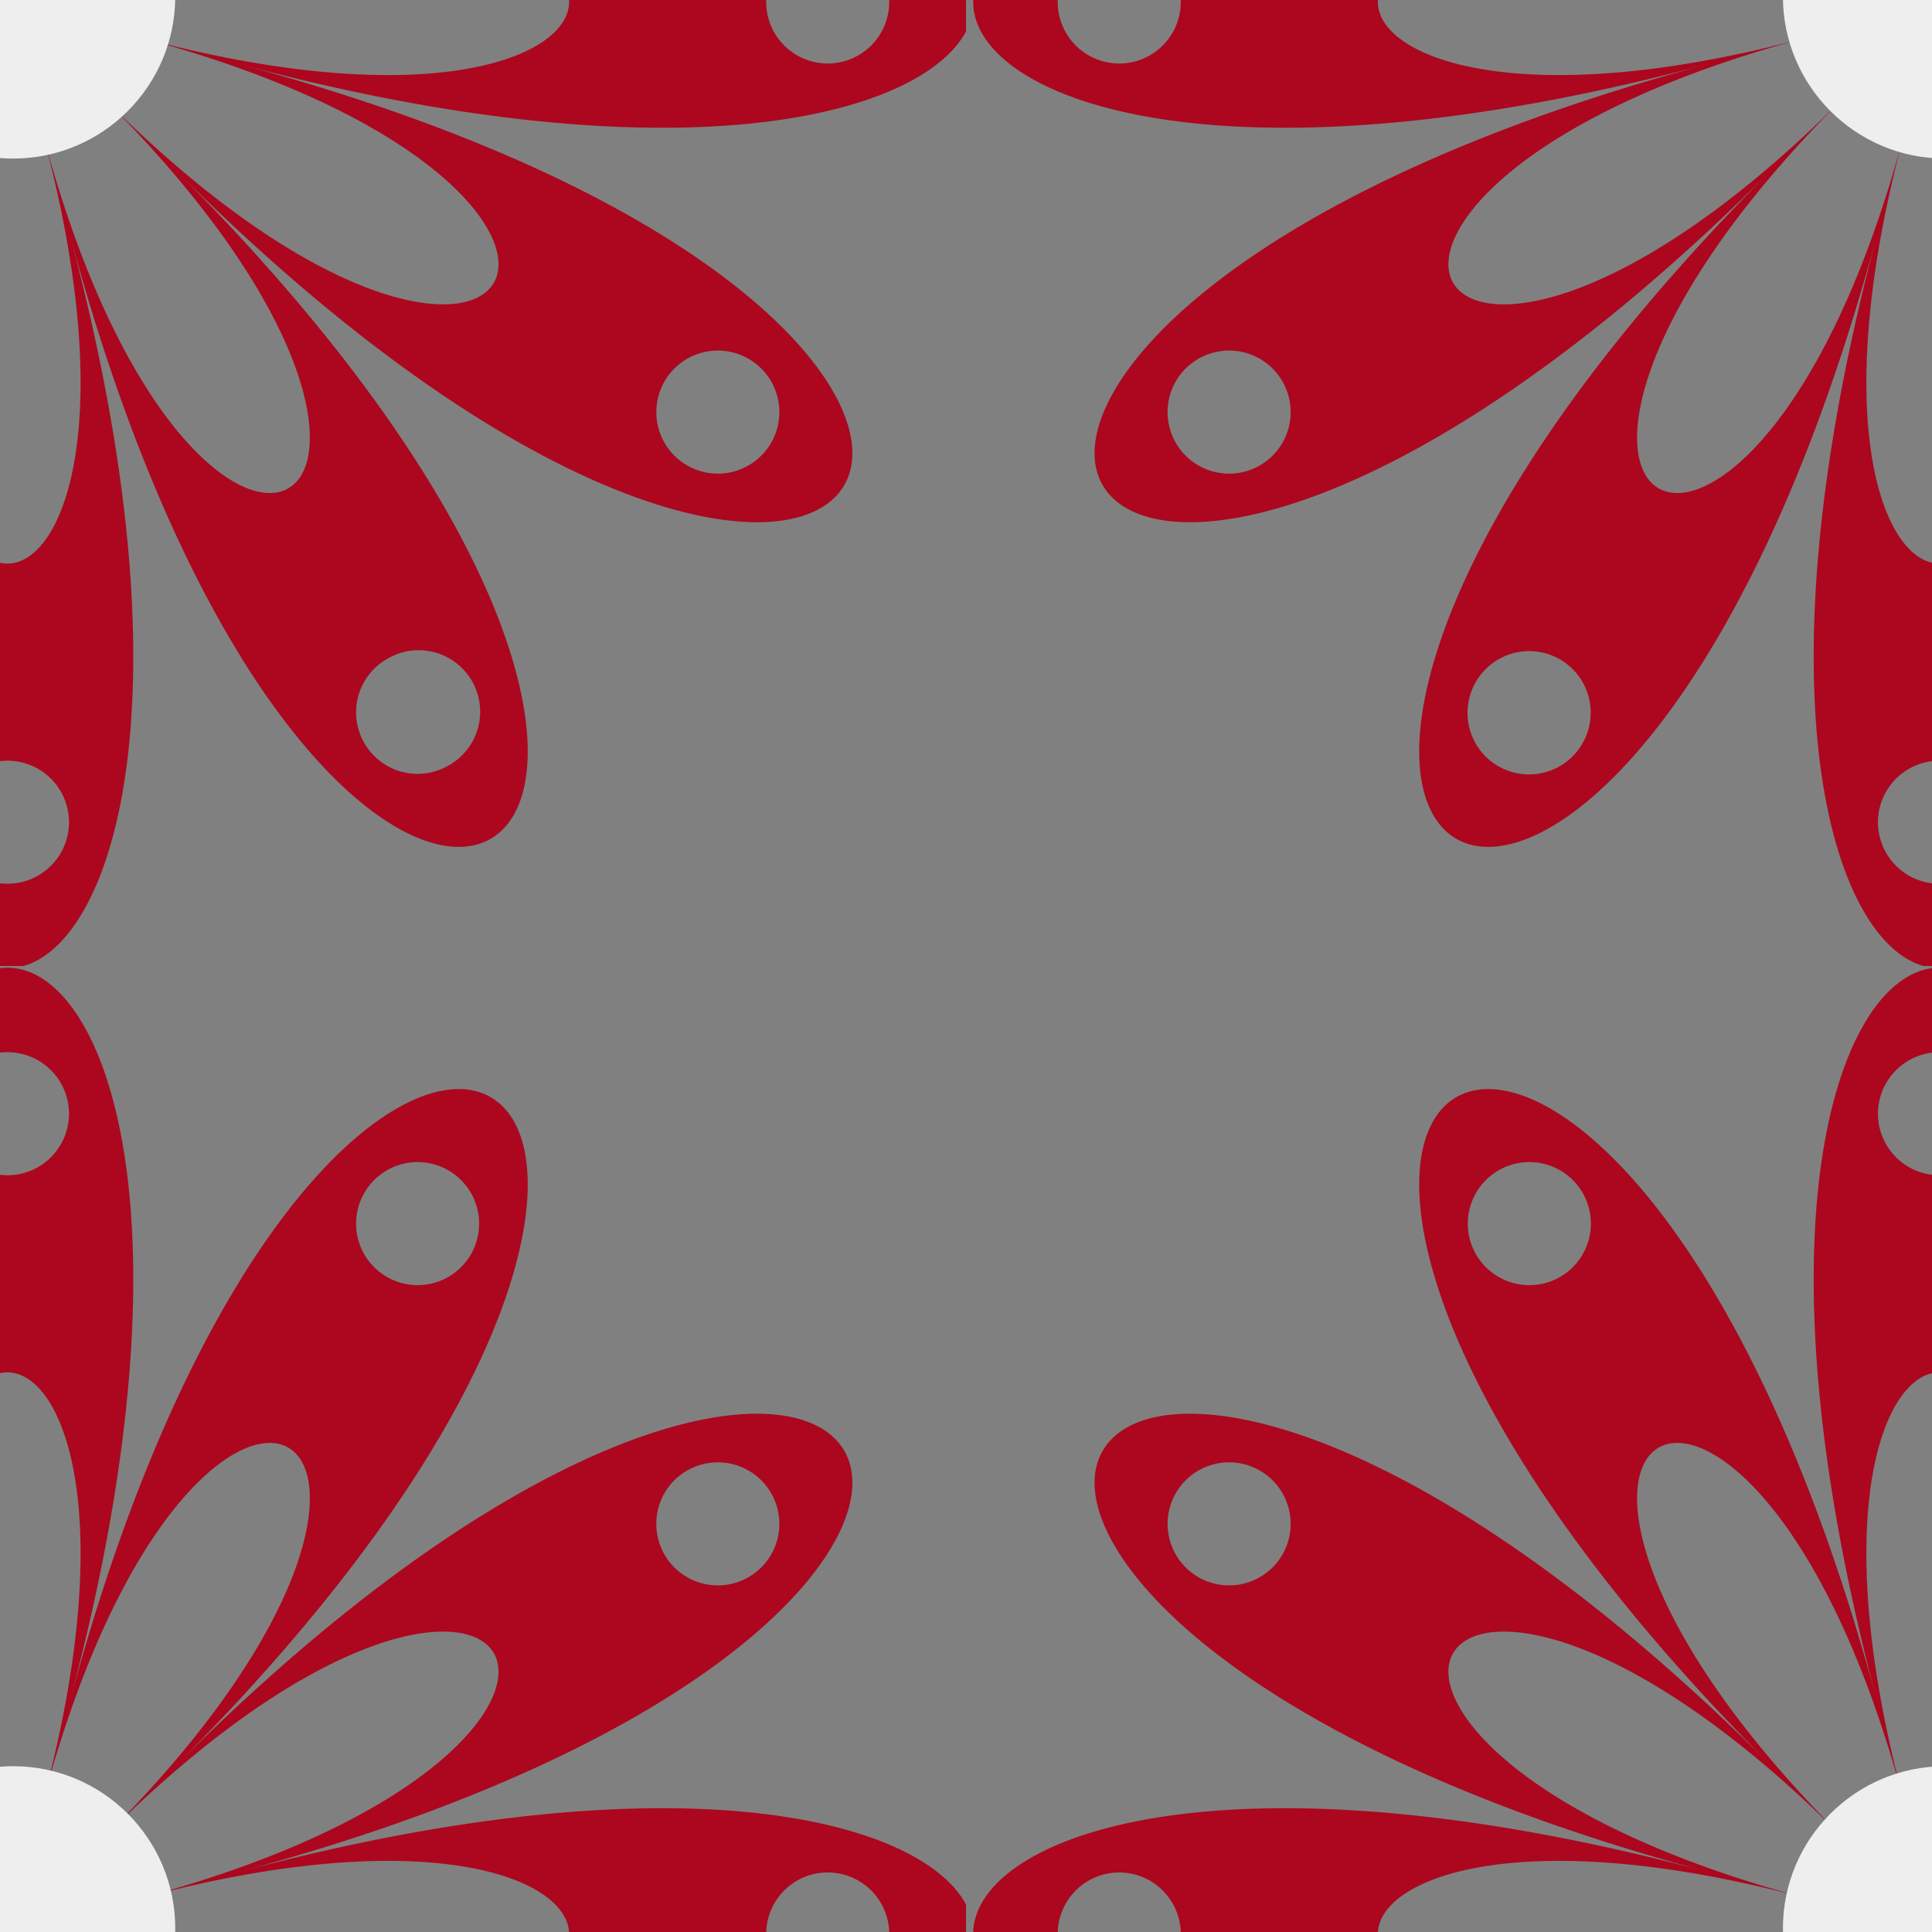 <svg version="1.1"
      xmlns="http://www.w3.org/2000/svg"
      xmlns:xlink="http://www.w3.org/1999/xlink"  id="snapshot-92555" width="250" height="250" viewBox="0 0 250 250"><rect x="0" y="0" width="250" height="250" fill="#808080" stroke="none"/><desc>This image was made on Patterninja.com</desc><defs>
<!-- image 82158 -->
<g id="transformed-82158" data-image="82158" transform="translate(-125, -125) rotate(0, 125, 125)"><g><svg version="1.1" width="250px" height="250px" viewBox="0 0 250 250"><g id="original-82158"><svg xmlns="http://www.w3.org/2000/svg" viewBox="0 0 199 199" xmlns:xlink="http://www.w3.org/1999/xlink" version="1.1" preserveAspectRatio="xMidYMid meet">
  <path fill-rule="evenodd" d="M114.085 103.404c58.707 15.731 39.275 49.392-3.701 6.413 42.976 42.979 9.32 62.41-6.412 3.7 15.732 58.71-23.134 58.71-7.403 0-15.731 58.71-49.39 39.279-6.41-3.7-42.98 42.979-62.411 9.318-3.702-6.413-58.71 15.731-58.71-23.132 0-7.402-58.71-15.73-39.278-49.39 3.701-6.41-42.979-42.98-9.32-62.411 6.41-3.702-15.73-58.71 23.136-58.71 7.404 0 15.732-58.71 49.388-39.277 6.412 3.702 42.976-42.98 62.408-9.32 3.7 6.41 58.708-15.73 58.708 23.133 0 7.402zm53.866 35.376a6.336 6.336 0 1 1 10.976 6.335 6.338 6.338 0 0 1-8.658 2.32 6.338 6.338 0 0 1-2.318-8.655zm-67.68 51.747a6.336 6.336 0 1 1 0-12.672 6.336 6.336 0 1 1 0 12.672zm-70-43.091a6.338 6.338 0 1 1 2.32-8.656 6.337 6.337 0 0 1-2.32 8.656zm2.319-86.807a6.338 6.338 0 0 1-8.656 2.32 6.337 6.337 0 1 1 8.656-2.32zM100.27 8.88a6.335 6.335 0 0 1 6.337 6.336 6.336 6.336 0 1 1-6.337-6.336zm70 43.093a6.336 6.336 0 0 1 8.655 2.319 6.337 6.337 0 1 1-8.656-2.32zm-30.923 115.413a6.336 6.336 0 1 1 6.335 10.972 6.334 6.334 0 0 1-8.655-2.319 6.331 6.331 0 0 1 2.32-8.653zm-75.832 8.654a6.337 6.337 0 1 1-10.974-6.339 6.337 6.337 0 0 1 10.974 6.34zm-47.732-70a6.335 6.335 0 0 1-6.334-6.335 6.336 6.336 0 1 1 6.334 6.336zm45.414-74.016a6.338 6.338 0 1 1 2.318-8.657 6.34 6.34 0 0 1-2.318 8.657zm75.83-8.657a6.337 6.337 0 0 1 8.655-2.32 6.336 6.336 0 1 1-6.335 10.977 6.338 6.338 0 0 1-2.32-8.657zm47.73 70.001a6.336 6.336 0 1 1-6.336 6.337c0-3.5 2.837-6.337 6.336-6.337zm-60.718-.032c101.012-27.067 67.58-84.979-6.369-11.032 73.948-73.947 16.038-107.383-11.03-6.367 27.068-101.016-39.806-101.016-12.738 0C66.834-25.079 8.922 8.357 82.87 82.304 8.923 8.357-24.511 66.269 76.503 93.336c-101.014-27.067-101.014 39.804 0 12.737-101.014 27.067-67.58 84.98 6.368 11.03-73.948 73.95-16.037 107.384 11.03 6.37-27.067 101.014 39.807 101.014 12.739 0 27.068 101.014 84.978 67.58 11.03-6.37 73.948 73.95 107.38 16.037 6.37-11.03 101.01 27.067 101.01-39.804 0-12.737z" fill="rgba(172, 7, 30, 1)" stroke="none"/>
  <path fill-rule="evenodd" d="M117.552 99.128c0 9.225-7.479 16.705-16.705 16.705-9.226 0-16.704-7.48-16.704-16.705 0-9.226 7.478-16.707 16.704-16.707s16.705 7.481 16.705 16.707" fill="rgba(238, 238, 238, 1)" stroke="none"/>
</svg>
</g></svg></g></g>
<!-- /image 82158 -->
</defs><rect x="0" y="0" width="250" height="250" fill="rgba(255, 255, 255, 0)"></rect><use xlink:href="#transformed-82158" transform="translate(-250, -250)"></use><use xlink:href="#transformed-82158" transform="translate(0, -250)"></use><use xlink:href="#transformed-82158" transform="translate(250, -250)"></use><use xlink:href="#transformed-82158" transform="translate(-250, 0)"></use><use xlink:href="#transformed-82158" transform="translate(0, 0)"></use><use xlink:href="#transformed-82158" transform="translate(250, 0)"></use><use xlink:href="#transformed-82158" transform="translate(-250, 250)"></use><use xlink:href="#transformed-82158" transform="translate(0, 250)"></use><use xlink:href="#transformed-82158" transform="translate(250, 250)"></use></svg>